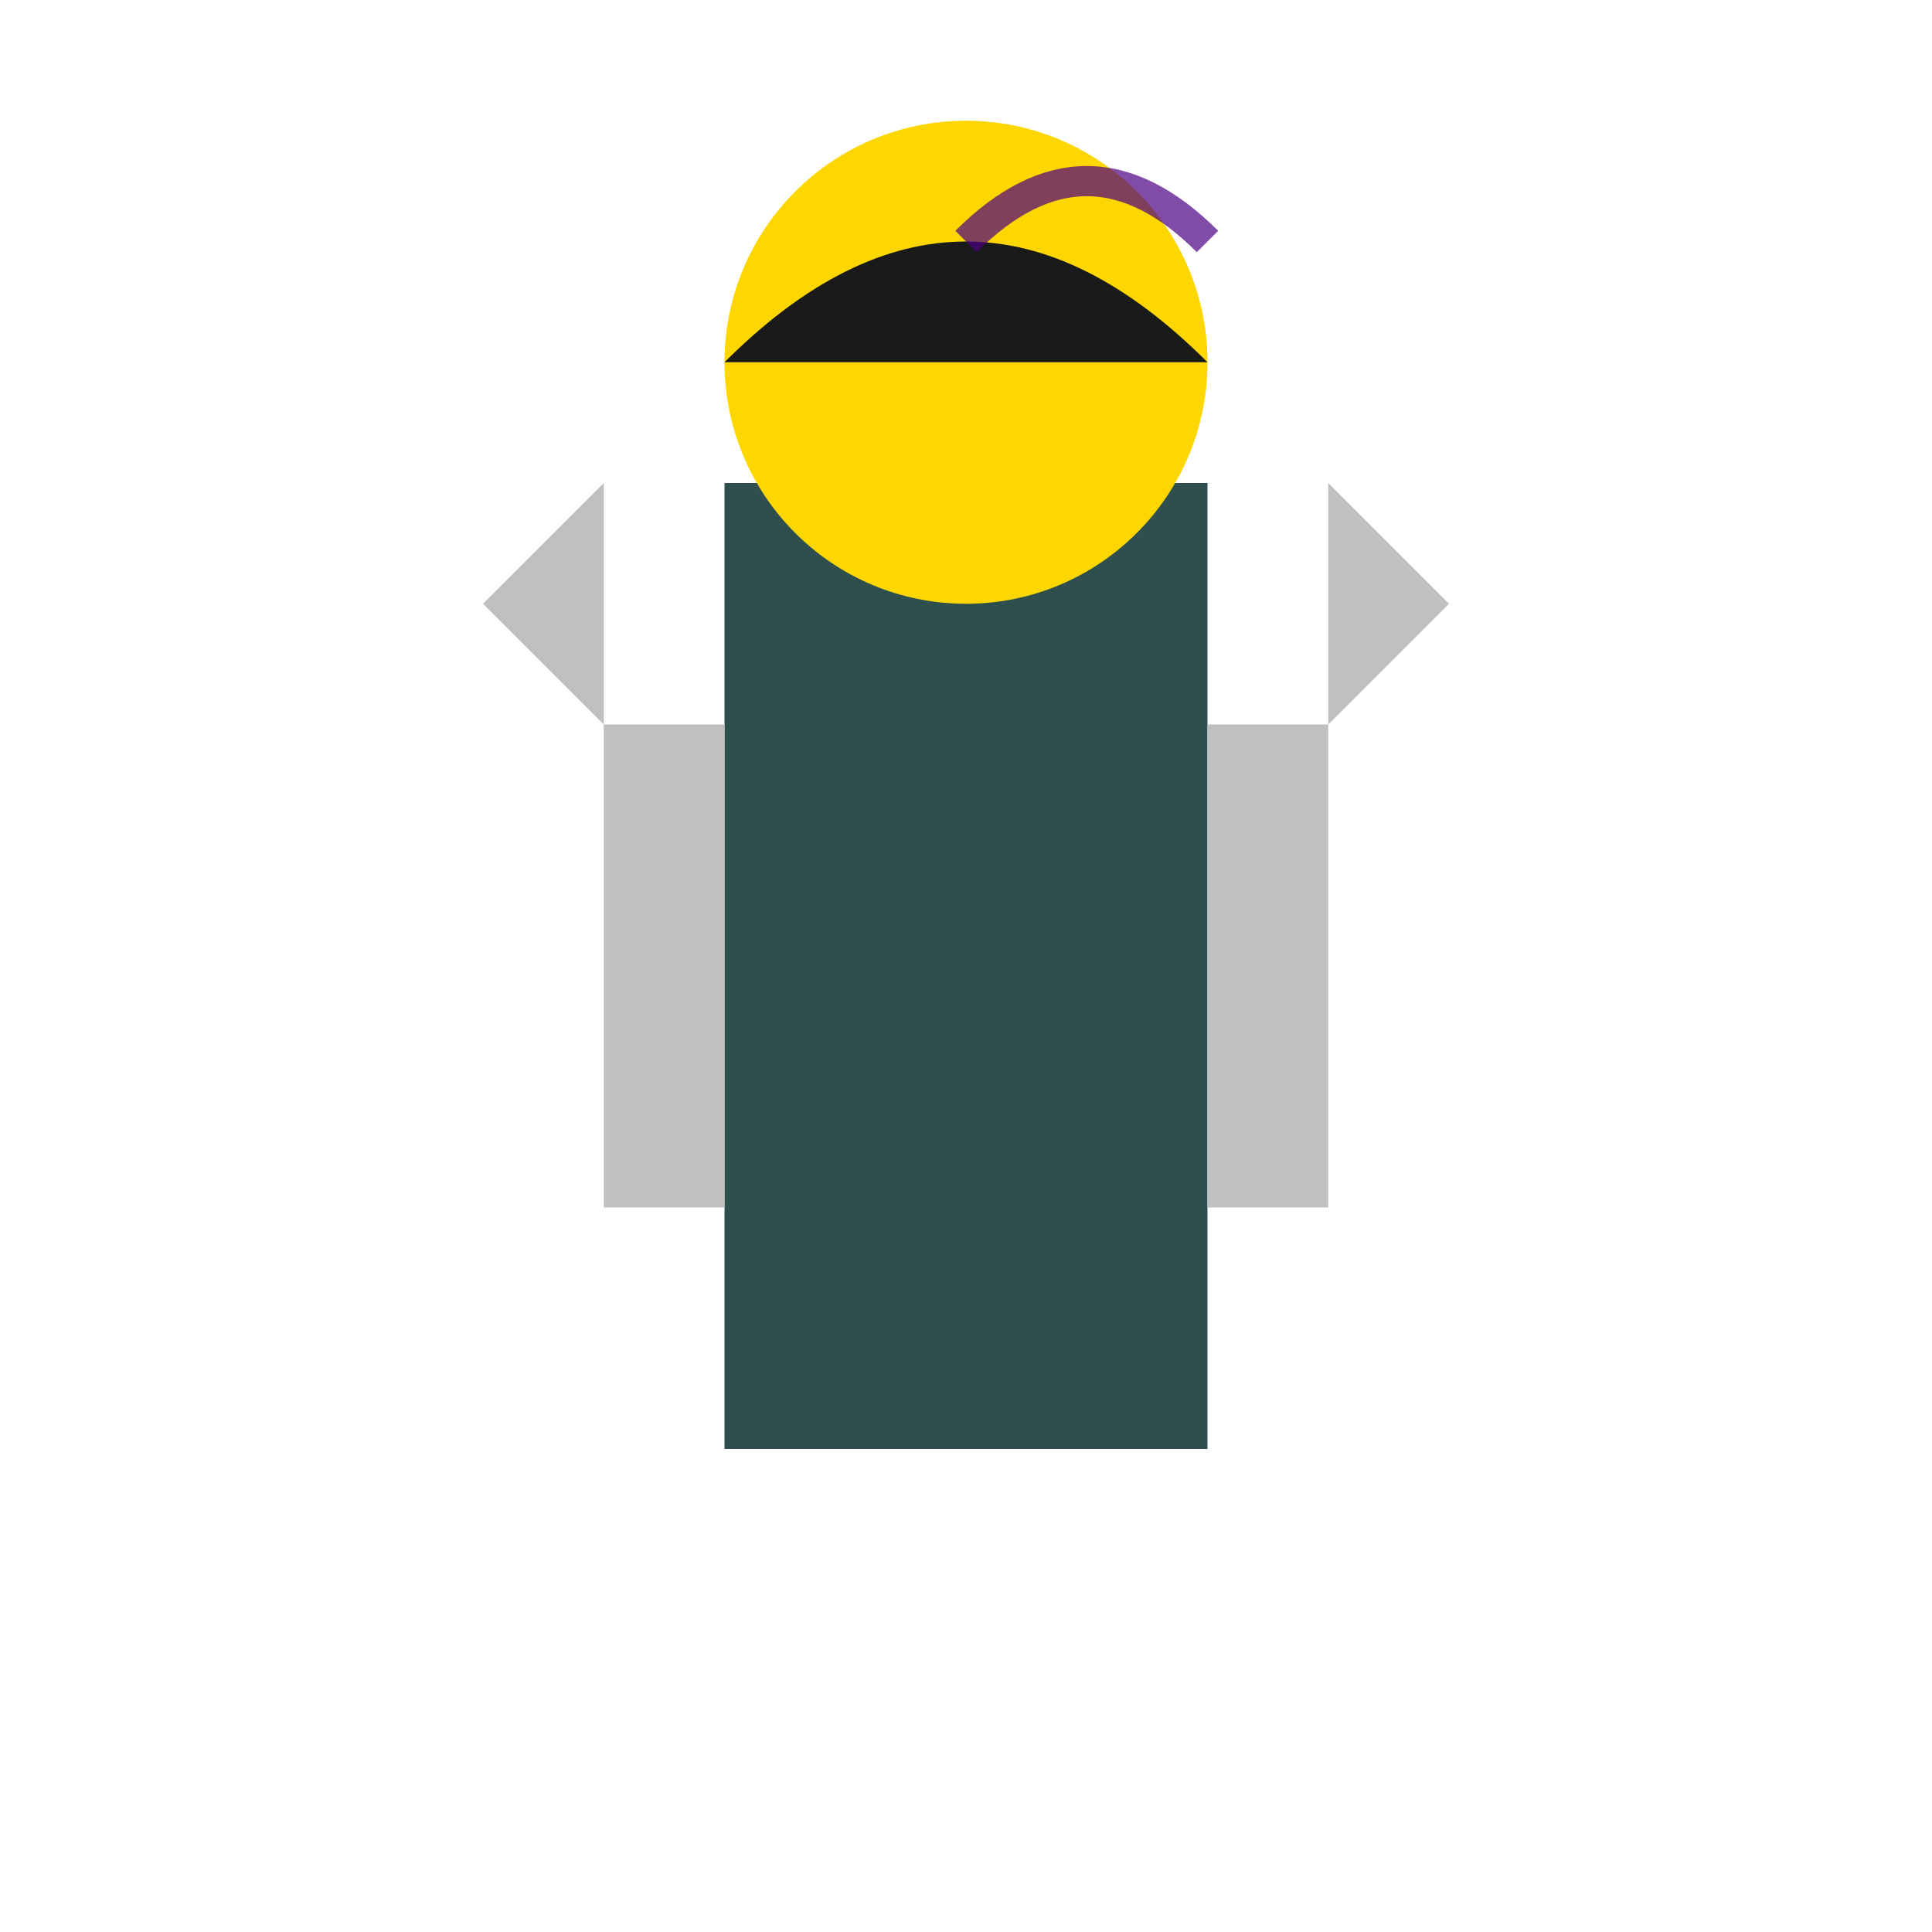 <?xml version="1.0" encoding="UTF-8"?>
<svg width="64" height="64" viewBox="0 0 64 64" xmlns="http://www.w3.org/2000/svg">
  <!-- Body -->
  <rect x="24" y="16" width="16" height="32" fill="#2F4F4F" />
  <!-- Head -->
  <circle cx="32" cy="12" r="8" fill="#FFD700" />
  <!-- Hood -->
  <path d="M24,12 Q32,4 40,12" fill="#1A1A1A" />
  <!-- Left Dagger -->
  <rect x="20" y="24" width="4" height="16" fill="#C0C0C0" />
  <polygon points="20,24 16,20 20,16" fill="#C0C0C0" />
  <!-- Right Dagger -->
  <rect x="40" y="24" width="4" height="16" fill="#C0C0C0" />
  <polygon points="44,24 48,20 44,16" fill="#C0C0C0" />
  <!-- Stealth Effect -->
  <path d="M32,8 Q36,4 40,8" stroke="#4B0082" stroke-width="1" fill="none" opacity="0.7" />
</svg> 